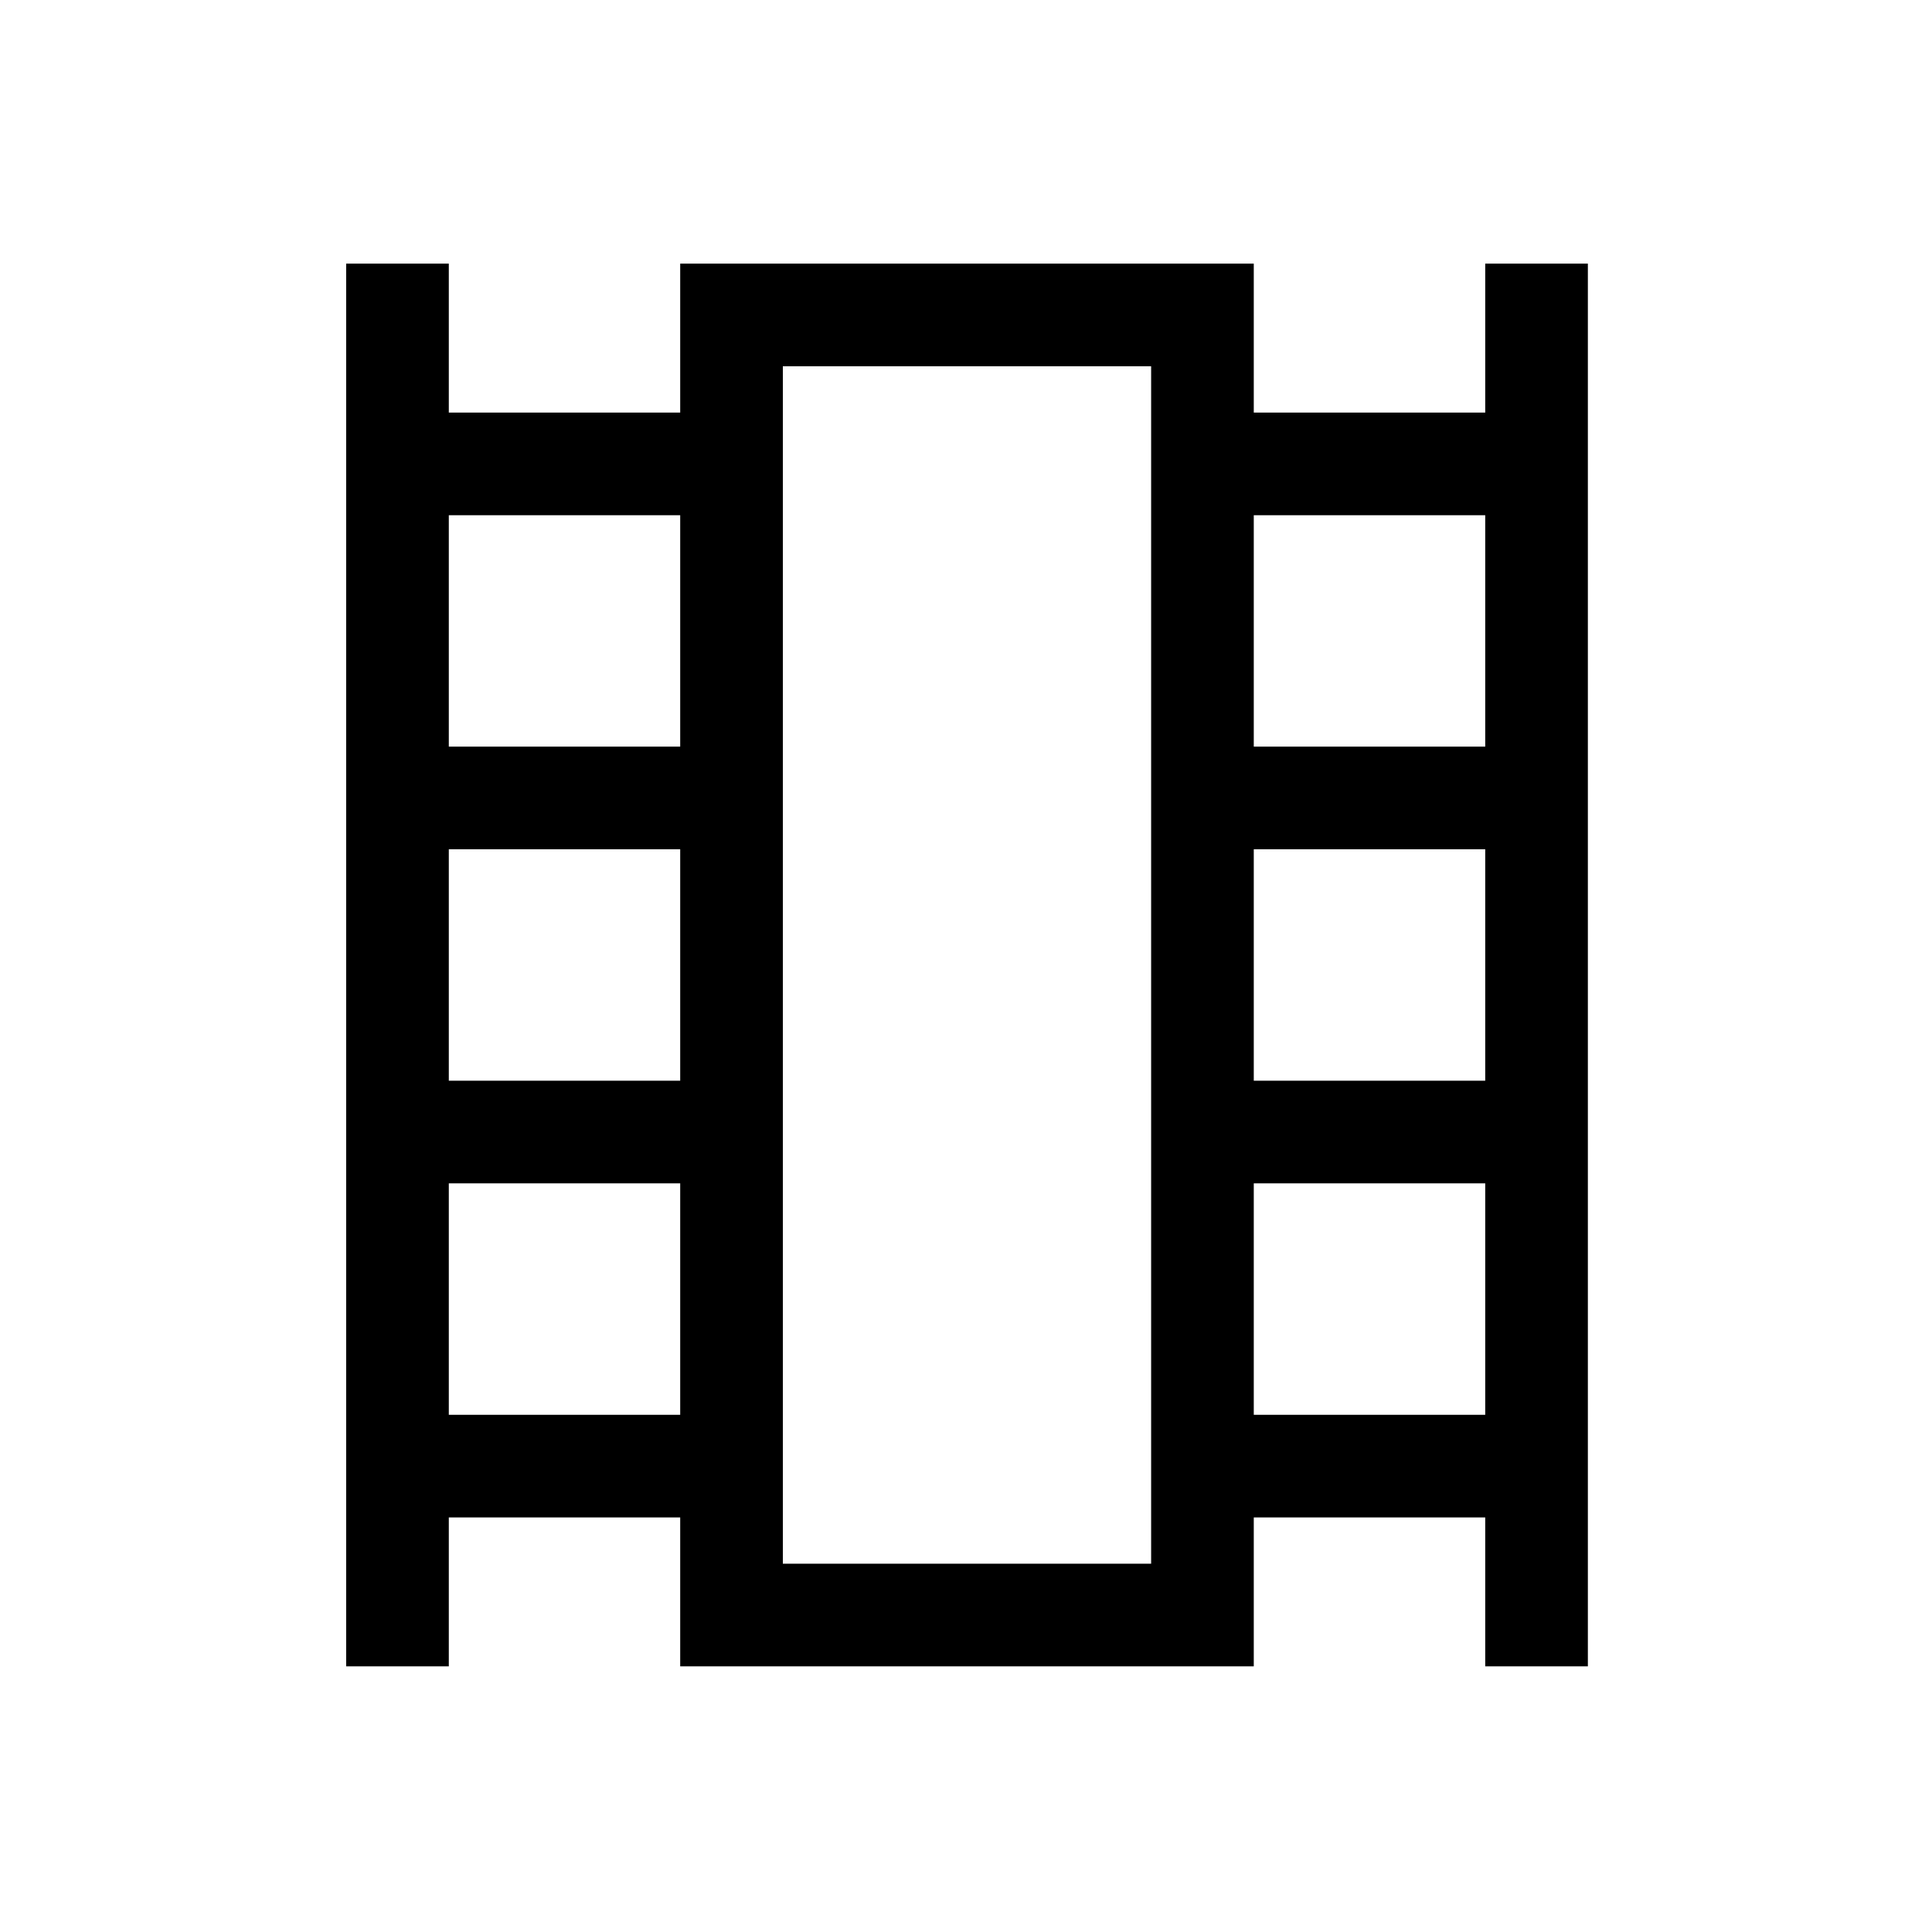 <svg xmlns="http://www.w3.org/2000/svg" height="40" width="40"><path d="M7.167 34.5V5.458H9.292V8.542H14.083V5.458H25.958V8.542H30.75V5.458H32.875V34.5H30.75V31.417H25.958V34.5H14.083V31.417H9.292V34.5ZM9.292 29.292H14.083V24.5H9.292ZM9.292 22.375H14.083V17.583H9.292ZM9.292 15.458H14.083V10.667H9.292ZM25.958 29.292H30.75V24.5H25.958ZM25.958 22.375H30.75V17.583H25.958ZM25.958 15.458H30.75V10.667H25.958ZM16.208 32.375H23.833V7.583H16.208ZM16.208 7.583H23.833Z"/></svg>